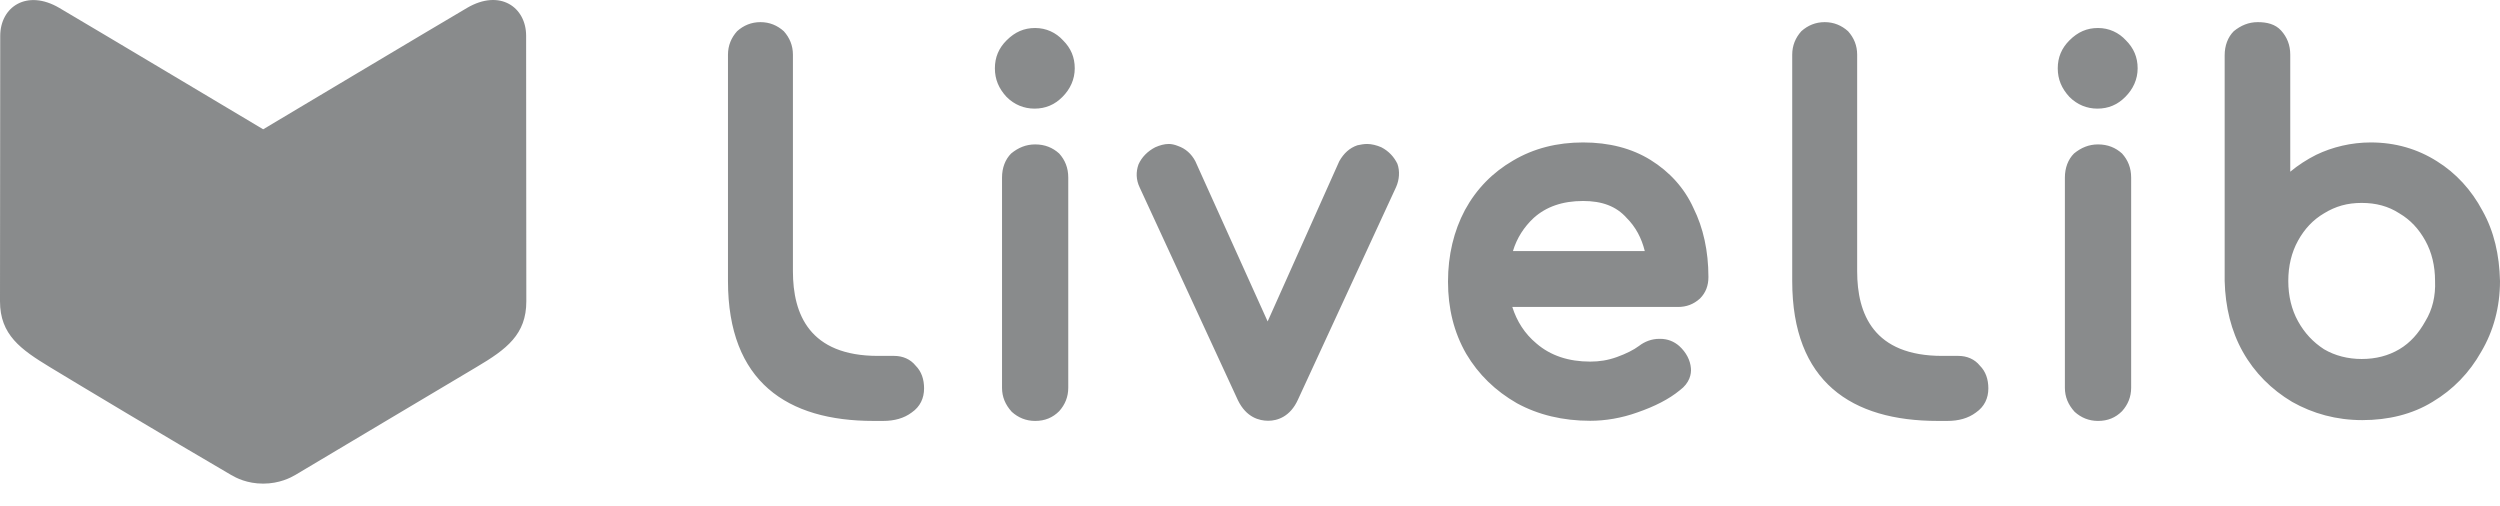 <svg width="89" height="18" viewBox="0 0 89 18" fill="none" xmlns="http://www.w3.org/2000/svg">
<path fill-rule="evenodd" clip-rule="evenodd" d="M13.653 15.038C12.613 15.658 11.498 16.323 10.516 16.907C10.354 17.003 9.946 17.217 9.37 17.217C8.793 17.217 8.407 17.013 8.225 16.907C5.879 15.537 2.819 13.703 1.777 13.07C0.736 12.437 0 11.919 0 10.725C0.004 9.987 0.008 2.326 0.008 1.281C0.008 0.237 0.963 -0.392 2.11 0.281C3.256 0.954 9.369 4.603 9.369 4.603C9.369 4.603 15.609 0.878 16.628 0.281C17.799 -0.405 18.73 0.257 18.73 1.273C18.73 1.764 18.732 3.709 18.733 5.723C18.735 7.882 18.737 10.118 18.737 10.727C18.737 11.904 18.041 12.431 16.959 13.07C16.337 13.438 15.063 14.197 13.653 15.038ZM31.834 12.67H31.257C28.816 12.67 28.228 11.185 28.228 9.658V1.946C28.228 1.622 28.112 1.344 27.904 1.112C27.673 0.904 27.396 0.788 27.072 0.788C26.748 0.788 26.471 0.904 26.24 1.112C26.032 1.344 25.916 1.622 25.916 1.946V10.005C25.916 13.6 28.03 14.985 31.096 14.985H31.441C31.834 14.985 32.181 14.893 32.458 14.684C32.759 14.476 32.897 14.175 32.897 13.828C32.897 13.504 32.805 13.226 32.597 13.018C32.412 12.786 32.135 12.67 31.834 12.67ZM69.145 12.67H69.721C70.022 12.67 70.299 12.786 70.484 13.018C70.692 13.226 70.785 13.504 70.785 13.828C70.785 14.175 70.646 14.476 70.345 14.684C70.068 14.893 69.721 14.985 69.328 14.985H68.983C65.917 14.985 63.803 13.6 63.803 10.005V1.946C63.803 1.622 63.919 1.344 64.127 1.112C64.358 0.904 64.636 0.788 64.959 0.788C65.283 0.788 65.56 0.904 65.791 1.112C66 1.344 66.115 1.622 66.115 1.946V9.658C66.115 11.185 66.703 12.67 69.145 12.67ZM86.757 5.742C87.428 6.159 87.983 6.761 88.376 7.502C88.792 8.243 88.977 9.076 89 10.002C89 10.928 88.769 11.785 88.33 12.525C87.913 13.266 87.335 13.868 86.596 14.308C85.879 14.748 85.024 14.956 84.099 14.956C83.174 14.956 82.342 14.725 81.602 14.308C80.862 13.868 80.261 13.266 79.845 12.525C79.429 11.785 79.221 10.928 79.198 10.002V1.969C79.198 1.622 79.313 1.321 79.521 1.112C79.776 0.904 80.053 0.788 80.377 0.788C80.7 0.788 81.001 0.858 81.209 1.089C81.417 1.321 81.533 1.599 81.533 1.946V6.113C81.81 5.881 82.134 5.673 82.457 5.511C83.035 5.233 83.706 5.071 84.399 5.071C85.278 5.071 86.064 5.303 86.757 5.742ZM85.417 12.433C85.81 12.201 86.11 11.854 86.341 11.437C86.596 11.021 86.711 10.535 86.688 10.002C86.688 9.47 86.573 8.984 86.341 8.567C86.11 8.15 85.81 7.826 85.417 7.595C85.024 7.34 84.584 7.224 84.076 7.224C83.567 7.224 83.151 7.34 82.735 7.595C82.342 7.826 82.041 8.15 81.81 8.567C81.579 8.984 81.463 9.47 81.463 10.002C81.463 10.535 81.579 11.021 81.81 11.437C82.041 11.854 82.342 12.178 82.735 12.433C83.128 12.664 83.59 12.78 84.076 12.78C84.584 12.78 85.024 12.664 85.417 12.433ZM73.834 5.465C74.088 5.256 74.366 5.141 74.689 5.141C75.036 5.141 75.314 5.256 75.545 5.465C75.753 5.696 75.869 5.974 75.869 6.321V13.805C75.869 14.129 75.753 14.407 75.545 14.638C75.314 14.87 75.036 14.985 74.689 14.985C74.366 14.985 74.088 14.87 73.857 14.661C73.626 14.407 73.51 14.129 73.51 13.805V6.321C73.51 5.974 73.626 5.673 73.834 5.465ZM74.689 0.997C74.296 0.997 73.973 1.136 73.672 1.437C73.395 1.714 73.256 2.039 73.256 2.432C73.256 2.826 73.395 3.15 73.672 3.451C73.95 3.729 74.296 3.867 74.666 3.867C75.059 3.867 75.383 3.729 75.66 3.451C75.938 3.173 76.1 2.826 76.1 2.432C76.1 2.039 75.961 1.714 75.684 1.437C75.429 1.159 75.083 0.997 74.689 0.997ZM58.762 5.696C58.092 5.28 57.283 5.071 56.358 5.071C55.433 5.071 54.601 5.28 53.861 5.719C53.145 6.136 52.567 6.715 52.151 7.479C51.758 8.22 51.549 9.076 51.549 10.025C51.549 10.975 51.758 11.831 52.197 12.595C52.636 13.336 53.237 13.915 54 14.354C54.763 14.771 55.641 14.98 56.612 14.98C57.144 14.98 57.722 14.887 58.3 14.679C58.901 14.47 59.41 14.216 59.803 13.892C60.15 13.637 60.219 13.313 60.196 13.104C60.173 12.827 60.034 12.549 59.78 12.317C59.595 12.155 59.364 12.063 59.109 12.063H59.063C58.809 12.063 58.554 12.155 58.346 12.317C58.161 12.456 57.884 12.595 57.56 12.711C57.237 12.827 56.936 12.873 56.612 12.873C55.849 12.873 55.202 12.665 54.694 12.225C54.277 11.877 54 11.438 53.838 10.928H59.733C60.034 10.928 60.288 10.836 60.52 10.627C60.727 10.419 60.82 10.164 60.82 9.863C60.82 8.937 60.635 8.104 60.288 7.409C59.965 6.692 59.433 6.113 58.762 5.696ZM53.861 8.937C54 8.474 54.254 8.081 54.601 7.757C55.04 7.363 55.618 7.155 56.358 7.155C57.029 7.155 57.537 7.34 57.907 7.757C58.231 8.081 58.439 8.474 58.554 8.937H53.861ZM48.668 5.125C48.829 5.125 49.013 5.172 49.174 5.242C49.45 5.384 49.633 5.596 49.748 5.832C49.84 6.091 49.817 6.398 49.702 6.657L46.208 14.225C45.932 14.838 45.472 14.979 45.151 14.979C44.829 14.979 44.369 14.862 44.07 14.249L40.576 6.681C40.438 6.398 40.438 6.115 40.53 5.855C40.645 5.596 40.852 5.384 41.128 5.242C41.288 5.172 41.449 5.125 41.61 5.125C41.702 5.125 41.817 5.148 41.932 5.195C42.208 5.29 42.415 5.478 42.553 5.738L45.128 11.443L47.679 5.738C47.84 5.455 48.047 5.266 48.323 5.172C48.438 5.148 48.553 5.125 48.668 5.125ZM36.851 5.141C36.528 5.141 36.25 5.256 35.996 5.465C35.788 5.673 35.672 5.974 35.672 6.321V13.805C35.672 14.129 35.788 14.407 36.019 14.661C36.25 14.87 36.528 14.985 36.851 14.985C37.198 14.985 37.475 14.87 37.707 14.638C37.915 14.407 38.03 14.129 38.03 13.805V6.321C38.03 5.974 37.915 5.696 37.707 5.465C37.475 5.256 37.198 5.141 36.851 5.141ZM35.834 1.437C36.135 1.136 36.458 0.997 36.851 0.997C37.244 0.997 37.591 1.159 37.845 1.437C38.123 1.714 38.261 2.039 38.261 2.432C38.261 2.826 38.1 3.173 37.822 3.451C37.545 3.729 37.221 3.867 36.828 3.867C36.458 3.867 36.111 3.729 35.834 3.451C35.556 3.15 35.418 2.826 35.418 2.432C35.418 2.039 35.556 1.714 35.834 1.437Z" fill="#898B8C"/>
</svg>

